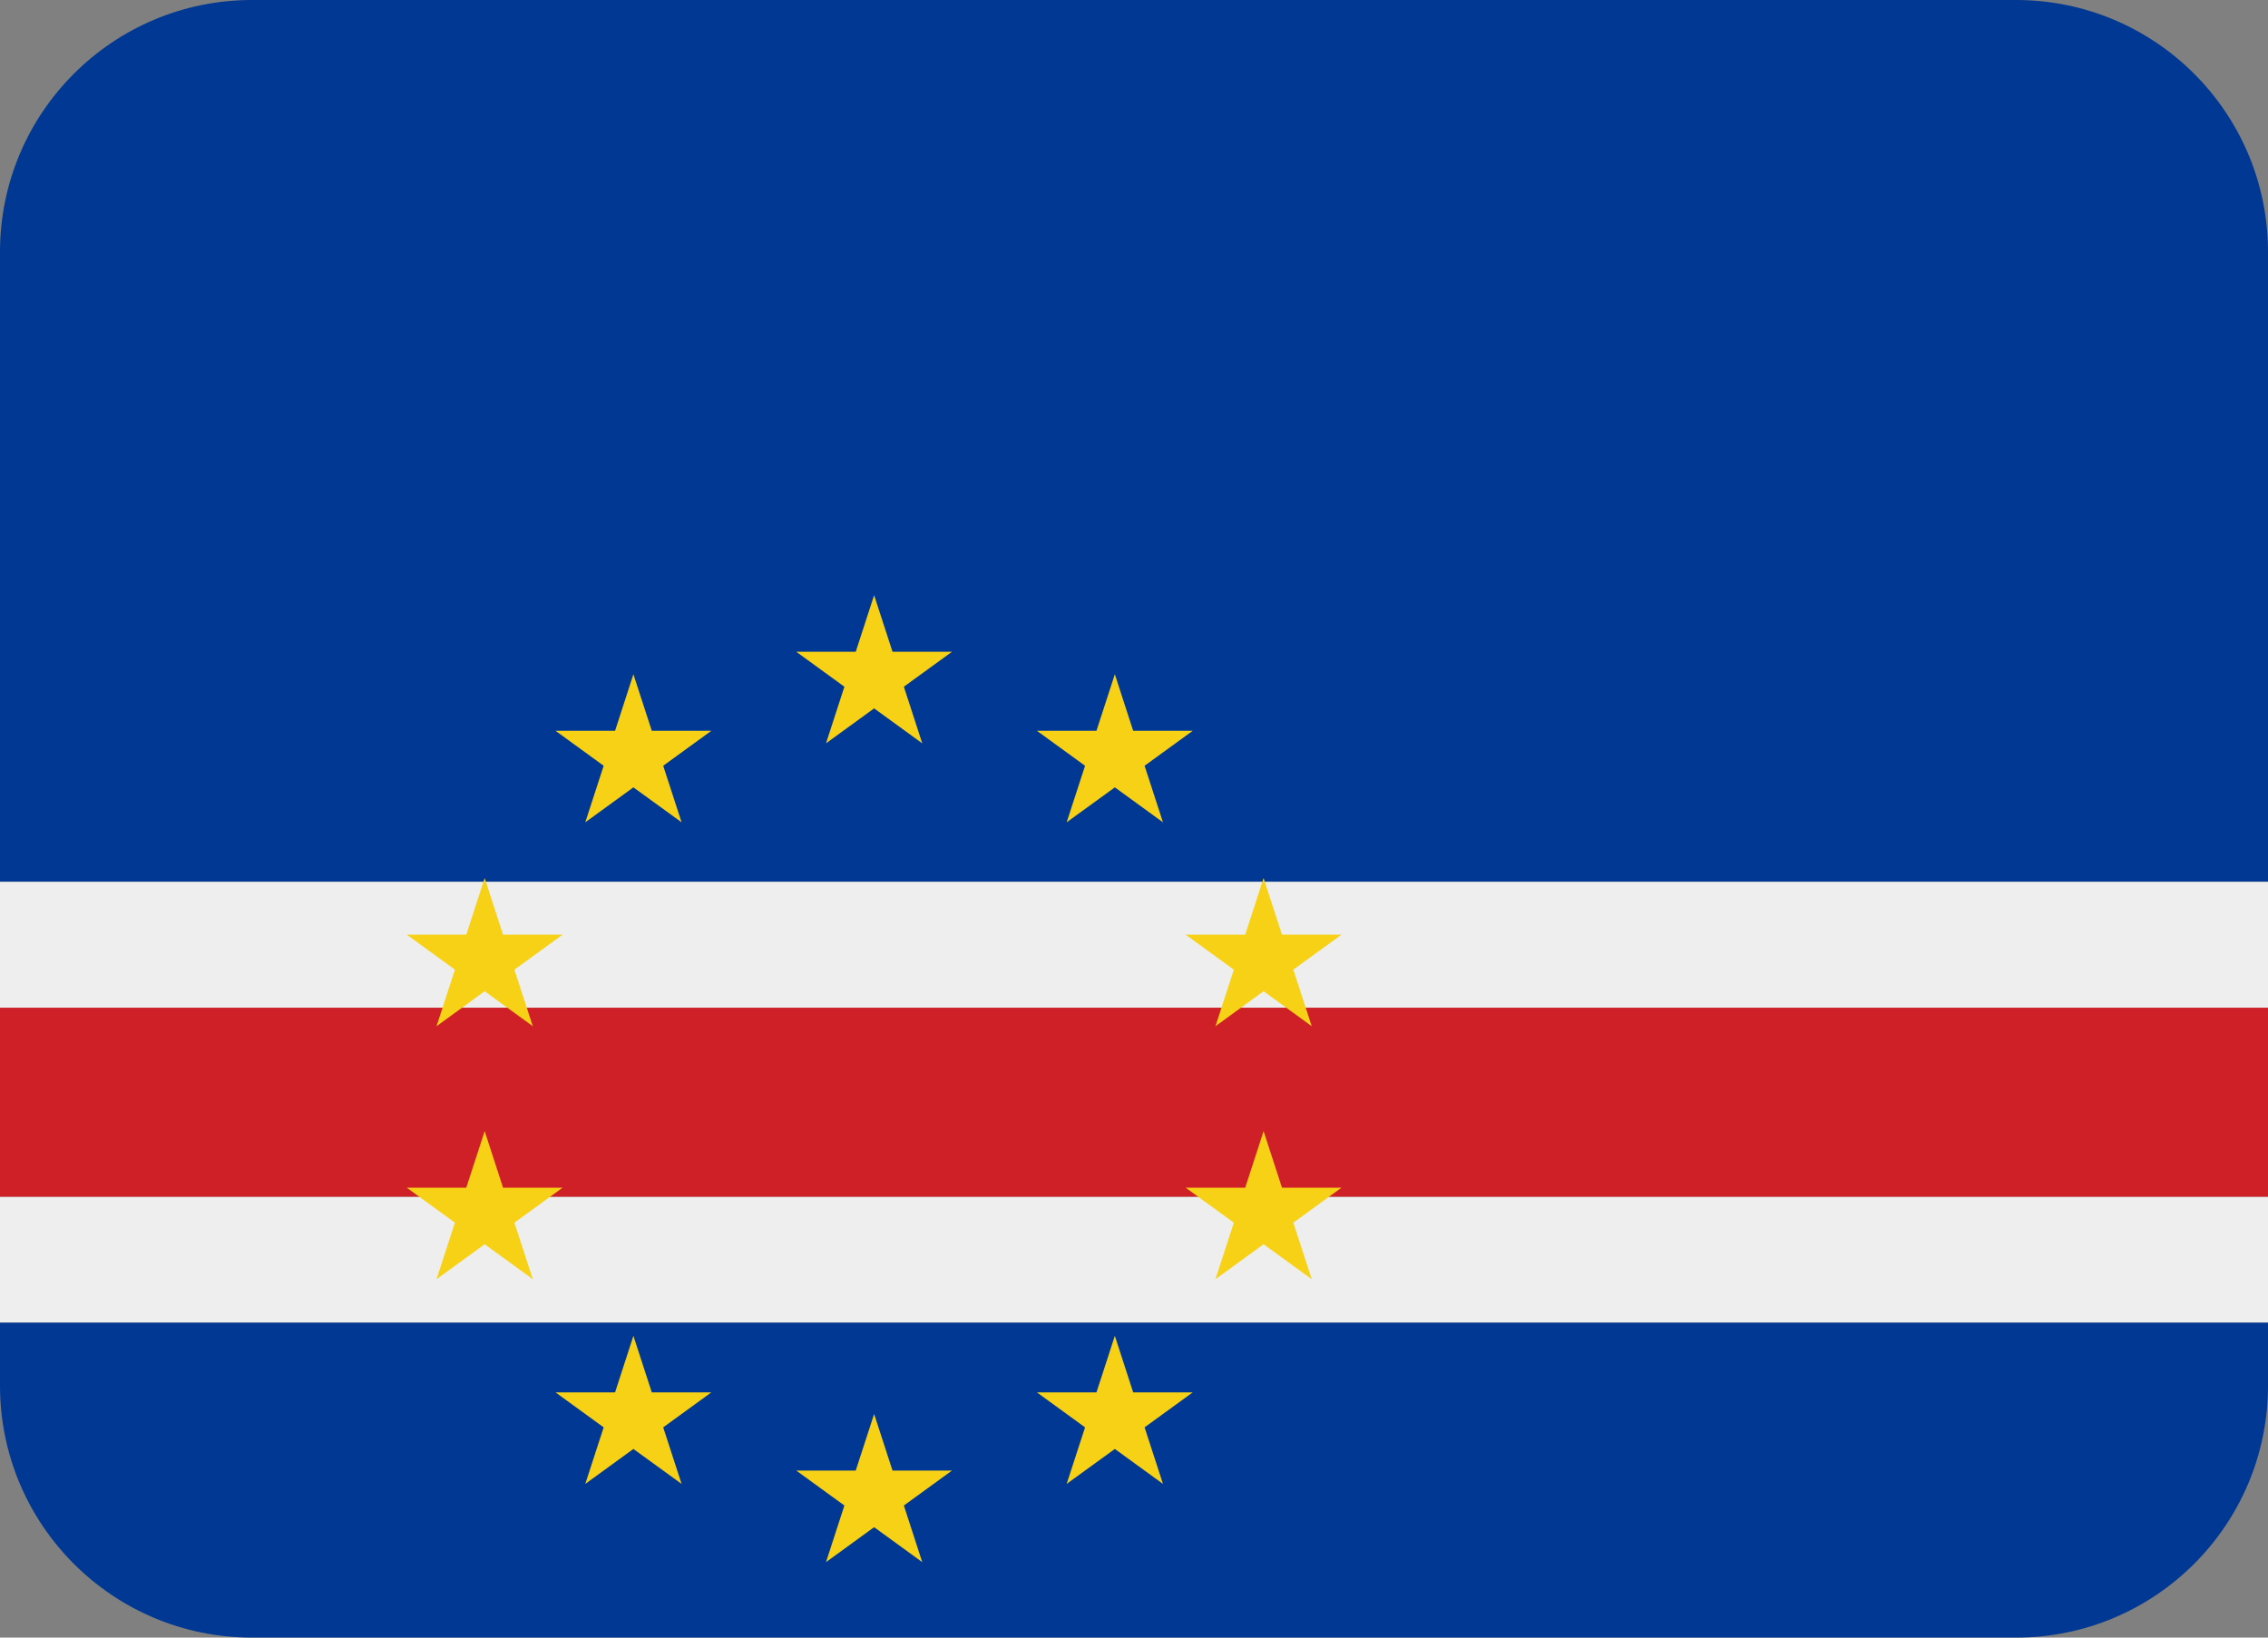 <?xml version="1.0" encoding="UTF-8" standalone="no"?>
<svg
   xmlns:dc="http://purl.org/dc/elements/1.1/"
   xmlns:cc="http://creativecommons.org/ns#"
   xmlns:rdf="http://www.w3.org/1999/02/22-rdf-syntax-ns#"
   xmlns:svg="http://www.w3.org/2000/svg"
   xmlns="http://www.w3.org/2000/svg"
   xmlns:sodipodi="http://sodipodi.sourceforge.net/DTD/sodipodi-0.dtd"
   xmlns:inkscape="http://www.inkscape.org/namespaces/inkscape"
   viewBox="0 0 36 26"
   id="svg2"
   version="1.1"
   inkscape:version="0.91 r13725"
   sodipodi:docname="1f1e8-1f1fb.svg"
   width="36"
   height="26">
  <rect x="0" y="0" width="36" height="26" fill="#808080" stroke="none"/>
  <defs
     id="defs16" />
  <sodipodi:namedview
     pagecolor="#ffffff"
     bordercolor="#666666"
     borderopacity="1"
     objecttolerance="10"
     gridtolerance="10"
     guidetolerance="10"
     inkscape:pageopacity="0"
     inkscape:pageshadow="2"
     inkscape:window-width="640"
     inkscape:window-height="480"
     id="namedview14"
     showgrid="false"
     inkscape:zoom="6.5555556"
     inkscape:cx="18"
     inkscape:cy="13"
     inkscape:window-x="0"
     inkscape:window-y="0"
     inkscape:window-maximized="0"
     inkscape:current-layer="svg2" />
  <path
     d="M 32,0 4,0 C 1.791,0 0,1.791 0,4 L 0,14 36,14 36,4 C 36,1.791 34.209,0 32,0 Z"
     id="path4"
     inkscape:connector-curvature="0"
     style="fill:#003893" />
  <path
     d="m 0,14 36,0 0,2 -36,0 z m 0,5 36,0 0,2 -36,0 z"
     id="path6"
     inkscape:connector-curvature="0"
     style="fill:#eeeeee" />
  <path
     d="m 0,16 0,3 36,0 0,-3 -36,0 z"
     id="path8"
     inkscape:connector-curvature="0"
     style="fill:#cf2027" />
  <path
     d="m 4,26 28,0 c 2.209,0 4,-1.791 4,-4 l 0,-1 -36,0 0,1 c 0,2.209 1.791,4 4,4 z"
     id="path10"
     inkscape:connector-curvature="0"
     style="fill:#003893" />
  <path
     d="m 14.347,10.903 0.764,-0.555 -0.944,0 -0.292,-0.898 -0.292,0.898 -0.944,0 0.764,0.555 -0.292,0.899 0.764,-0.555 0.764,0.555 z m 6.182,4.492 0.764,-0.555 -0.944,0 -0.292,-0.899 -0.292,0.899 -0.945,0 0.765,0.555 -0.292,0.898 0.764,-0.555 0.764,0.555 z m -12.364,0 0.765,-0.555 -0.945,0 -0.292,-0.899 -0.292,0.899 -0.944,0 0.764,0.555 -0.292,0.898 0.764,-0.555 0.764,0.555 z m 0,4.017 0.765,-0.555 -0.945,0 -0.292,-0.898 -0.292,0.898 -0.944,0 0.764,0.555 -0.292,0.898 0.764,-0.555 0.764,0.555 z m 12.364,0 0.764,-0.555 -0.944,0 -0.292,-0.898 -0.292,0.898 -0.945,0 0.765,0.555 -0.292,0.898 0.764,-0.555 0.764,0.555 z m -6.362,3.936 -0.292,-0.898 -0.292,0.898 -0.944,0 0.764,0.555 -0.292,0.899 0.764,-0.555 0.764,0.555 -0.292,-0.899 0.764,-0.555 z m 4.001,-0.686 0.764,-0.555 -0.945,0 -0.291,-0.898 -0.292,0.898 -0.945,0 0.764,0.555 -0.292,0.898 0.765,-0.555 0.764,0.555 z m 0,-10.504 0.764,-0.555 -0.945,0 -0.291,-0.898 -0.292,0.898 -0.945,0 0.764,0.555 -0.292,0.898 0.765,-0.555 0.764,0.555 z m -8.586,10.504 -0.764,-0.555 0.945,0 0.291,-0.898 0.292,0.898 0.945,0 -0.764,0.555 0.292,0.898 -0.765,-0.555 -0.764,0.555 z m 0,-10.504 -0.764,-0.555 0.945,0 0.291,-0.898 0.292,0.898 0.945,0 -0.764,0.555 0.292,0.898 -0.765,-0.555 -0.764,0.555 z"
     id="path12"
     inkscape:connector-curvature="0"
     style="fill:#f7d116" />
</svg>
